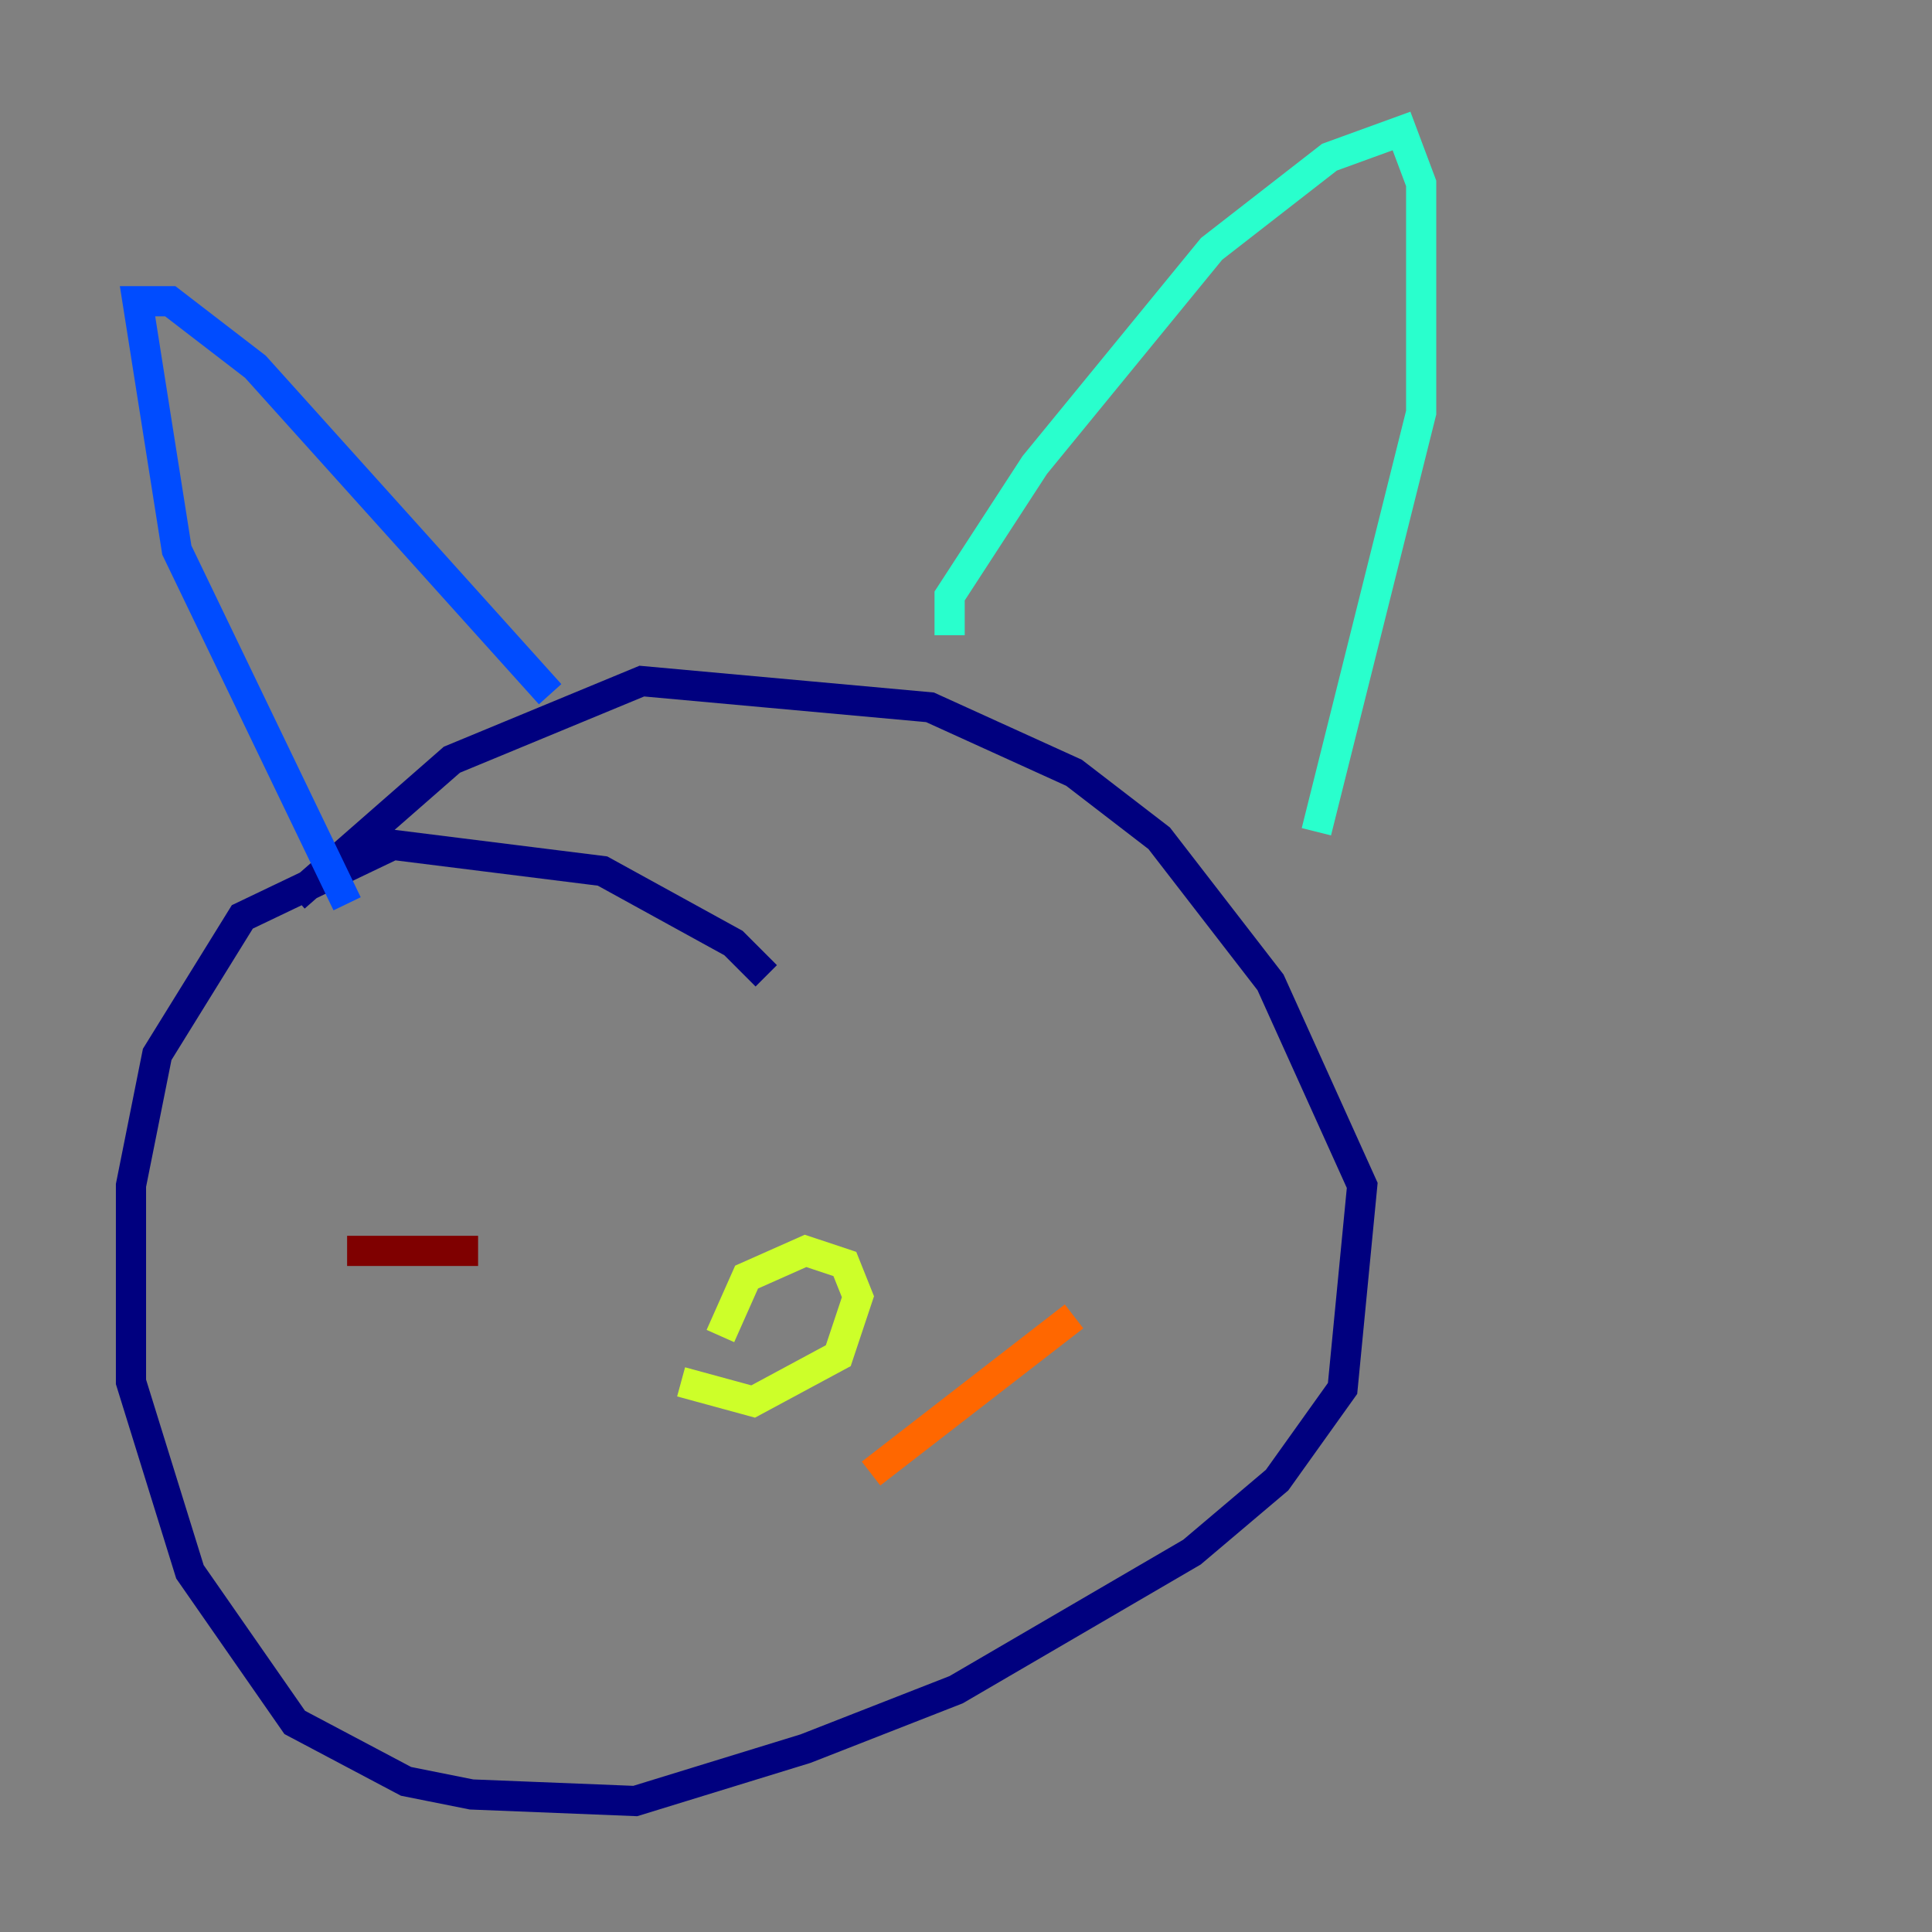 <?xml version="1.0" encoding="utf-8" ?>
<svg baseProfile="tiny" height="128" version="1.2" viewBox="0,0,128,128" width="128" xmlns="http://www.w3.org/2000/svg" xmlns:ev="http://www.w3.org/2001/xml-events" xmlns:xlink="http://www.w3.org/1999/xlink"><rect x="0" y="0" width="128" height="128" fill="#808080" stroke="none"/><defs /><polyline fill="none" points="50.766,64.651 48.597,62.481 39.919,57.709 26.034,55.973 16.054,60.746 10.414,69.858 8.678,78.536 8.678,91.552 12.583,104.136 19.525,114.115 26.902,118.02 31.241,118.888 42.088,119.322 53.37,115.851 63.349,111.946 78.969,102.834 84.61,98.061 88.949,91.986 90.251,78.536 84.176,65.085 76.8,55.539 71.159,51.2 61.614,46.861 42.522,45.125 29.939,50.332 19.525,59.444" stroke="#00007f" stroke-width="2" /><polyline fill="none" points="22.997,59.878 11.715,36.447 9.112,19.959 11.281,19.959 16.922,24.298 36.447,45.993" stroke="#004cff" stroke-width="2" /><polyline fill="none" points="62.915,42.088 62.915,39.485 68.556,30.807 80.271,16.488 88.081,10.414 92.854,8.678 94.156,12.149 94.156,27.336 87.214,55.105" stroke="#29ffcd" stroke-width="2" /><polyline fill="none" points="45.125,91.552 49.898,92.854 55.539,89.817 56.841,85.912 55.973,83.742 53.37,82.875 49.464,84.61 47.729,88.515" stroke="#cdff29" stroke-width="2" /><polyline fill="none" points="57.709,97.627 71.159,87.214" stroke="#ff6700" stroke-width="2" /><polyline fill="none" points="31.675,82.875 22.997,82.875" stroke="#7f0000" stroke-width="2" /></svg>